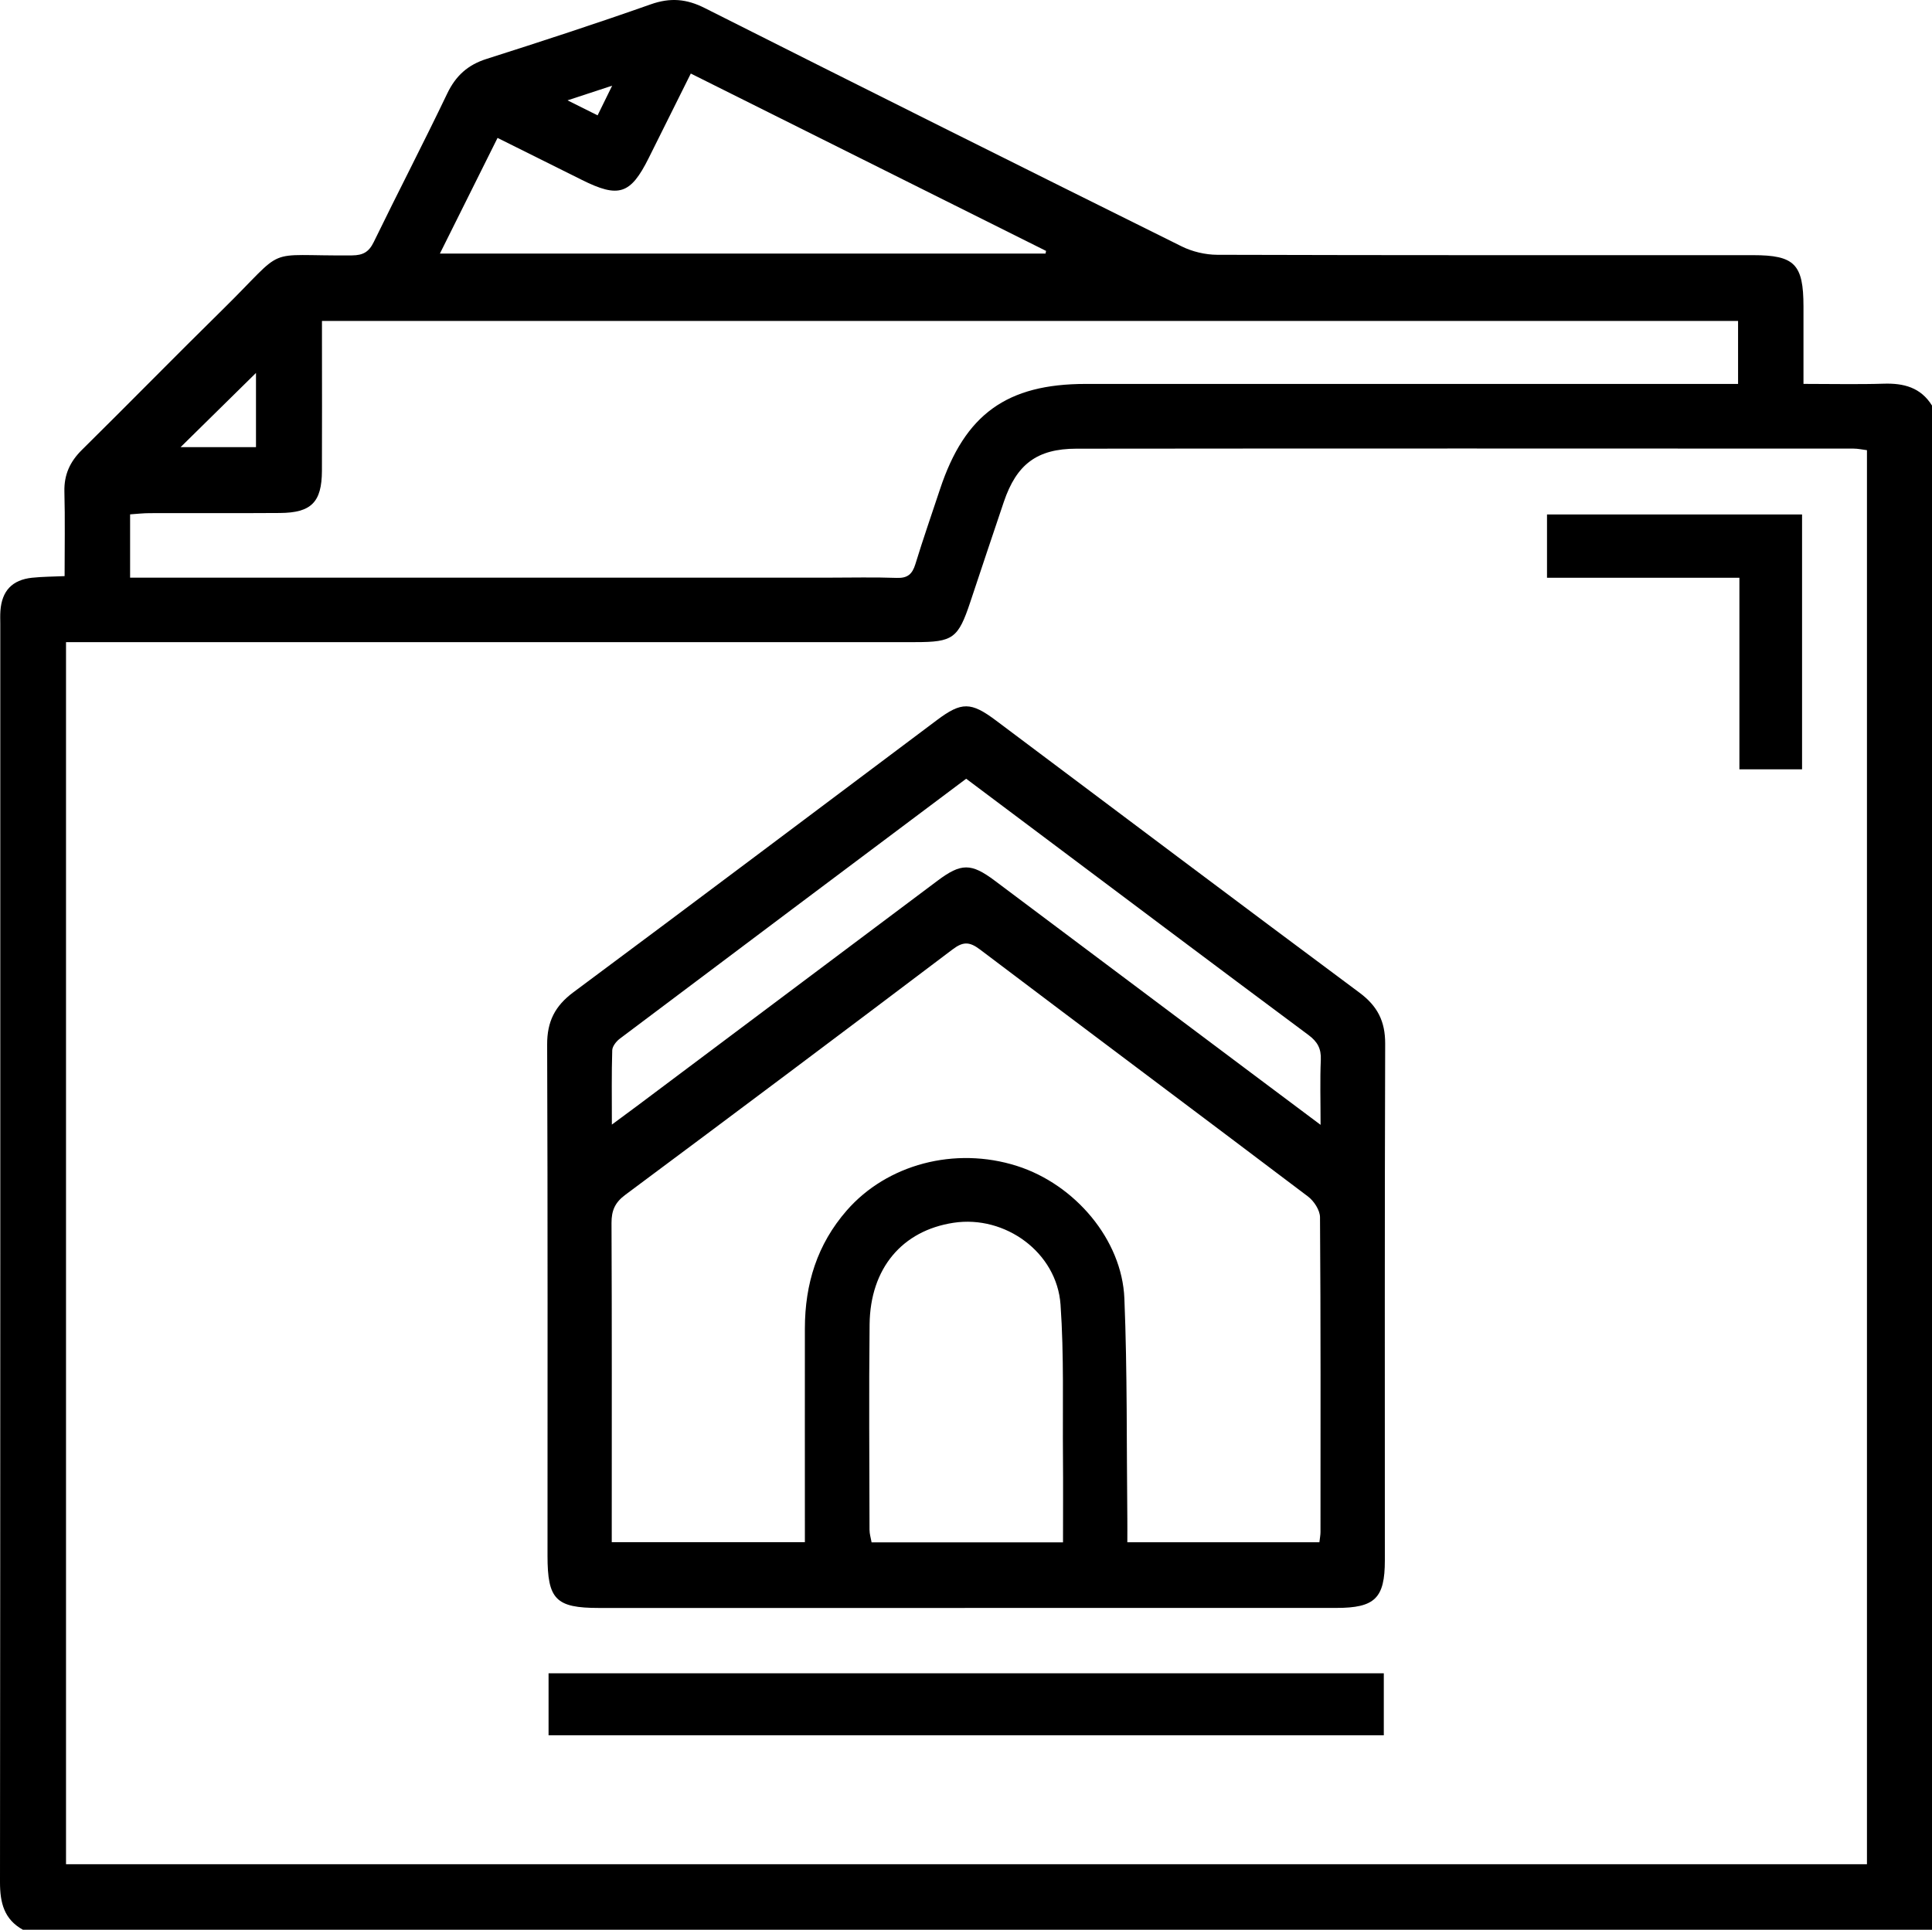 <svg xmlns="http://www.w3.org/2000/svg" viewBox="0 0 477.89 477.45"><path d="M477.89 100.34v377.11H5.67C1.01 474.87 0 470.78 0 465.7c.1-103.76.07-207.51.07-311.27 0-1.09-.05-2.18.03-3.27.35-4.96 2.89-7.69 7.83-8.22 2.56-.27 5.16-.27 8.05-.4 0-7.23.13-14.05-.05-20.87-.11-4.2 1.36-7.42 4.32-10.35 11.62-11.47 23.04-23.15 34.69-34.6 16.61-16.33 9.53-13.31 32.15-13.53 2.7-.03 4.15-.83 5.35-3.29 5.98-12.29 12.28-24.42 18.18-36.75 2.11-4.4 5.07-7.09 9.72-8.57 13.61-4.33 27.19-8.77 40.66-13.52 4.79-1.69 8.81-1.35 13.32.93 39.25 19.78 78.56 39.41 117.93 58.95 2.65 1.32 5.88 2.09 8.84 2.1 44.17.13 88.34.09 132.51.09 10.31 0 12.49 2.22 12.5 12.7v19.15c7.09 0 13.47.15 19.83-.05 4.97-.16 9.18.93 11.96 5.41Zm-16.09 11.04c-1.2-.15-2.25-.39-3.3-.39-64.08-.02-128.15-.05-192.23.02-9.8.01-14.82 3.88-17.97 13.16-2.79 8.24-5.53 16.49-8.28 24.74-3.01 9.03-4.26 9.96-13.62 9.96H16.33v302.37H461.8V111.38ZM429.92 79.4H79.64v5.38c0 10.58.04 21.16-.01 31.73-.04 7.73-2.62 10.36-10.38 10.41-10.73.08-21.46 0-32.19.04-1.63 0-3.26.19-4.88.3v15.66h172.84c5.6 0 11.2-.14 16.79.06 2.68.1 3.85-.93 4.61-3.4 1.91-6.24 4.06-12.4 6.11-18.59 6.14-18.5 16.52-26 36.03-26h161.36V79.41ZM170.87 18.2c-3.65 7.33-7.03 14.13-10.42 20.92-4.49 9-7.41 9.94-16.54 5.38-6.87-3.44-13.76-6.85-20.84-10.38-4.87 9.77-9.47 19.01-14.26 28.62h149.81c.04-.22.09-.44.13-.66-29.13-14.55-58.27-29.09-87.87-43.88ZM63.32 110.63V92.27c-6.09 6-12.3 12.11-18.65 18.36h18.65Zm77.07-85.8c2.99 1.5 5.02 2.51 7.43 3.71 1.13-2.31 2.14-4.36 3.6-7.34-4.02 1.32-6.9 2.27-11.03 3.62Z"/><path d="M238.65 397.83h-90.51c-10.65 0-12.71-2.1-12.71-12.92 0-42.15.07-84.31-.09-126.46-.02-5.7 1.92-9.56 6.5-12.96 30.07-22.35 59.99-44.9 89.97-67.37 6.03-4.52 8.37-4.49 14.52.12 29.98 22.48 59.9 45.02 89.97 67.38 4.42 3.29 6.34 7.05 6.33 12.57-.14 42.62-.08 85.24-.08 127.86 0 9.36-2.45 11.77-11.99 11.77h-91.91Zm40.23-16.26h47.48c.11-1.02.27-1.77.27-2.51.01-25.97.07-51.94-.12-77.9-.01-1.74-1.49-4.01-2.97-5.13-27.02-20.44-54.17-40.71-81.19-61.15-2.61-1.97-4.2-1.9-6.76.04-26.9 20.34-53.88 40.57-80.94 60.71-2.55 1.9-3.4 3.89-3.39 6.97.11 24.72.06 49.45.06 74.17v4.79h47.77v-5.36c0-15.86-.02-31.72 0-47.58.02-10.92 3.02-20.73 10.36-29.14 9.92-11.38 26.7-15.91 42.1-11.01 14.32 4.56 25.98 18.22 26.57 32.78.74 18.16.53 36.36.73 54.54.02 1.83 0 3.67 0 5.78Zm-15.94.03c0-7.42.05-14.25-.01-21.07-.11-12.58.28-25.2-.6-37.73-.9-12.93-13.69-22.21-26.46-20.27-12.71 1.93-20.62 11.27-20.77 25.14-.19 16.94-.05 33.88-.02 50.82 0 1.02.33 2.04.51 3.11h47.35Zm63.71-103.31c0-6.15-.16-11.11.06-16.06.12-2.78-.81-4.49-3.06-6.16-23.69-17.62-47.28-35.37-70.9-53.08-4.57-3.43-9.14-6.86-13.76-10.32-28.78 21.58-57.25 42.92-85.67 64.31-.88.66-1.85 1.89-1.88 2.88-.18 5.81-.09 11.63-.09 18.38 2.68-1.98 4.52-3.33 6.35-4.7 24.74-18.55 49.48-37.11 74.22-55.65 5.83-4.37 8.3-4.37 14.11-.02 21.02 15.74 42.02 31.51 63.03 47.26 5.56 4.17 11.13 8.33 17.59 13.17ZM135.69 413.99h206.6v15.34h-206.6v-15.34ZM382.66 142.95v-15.66h63.09v63.05h-15.5v-47.39h-47.6Z"/></svg>
